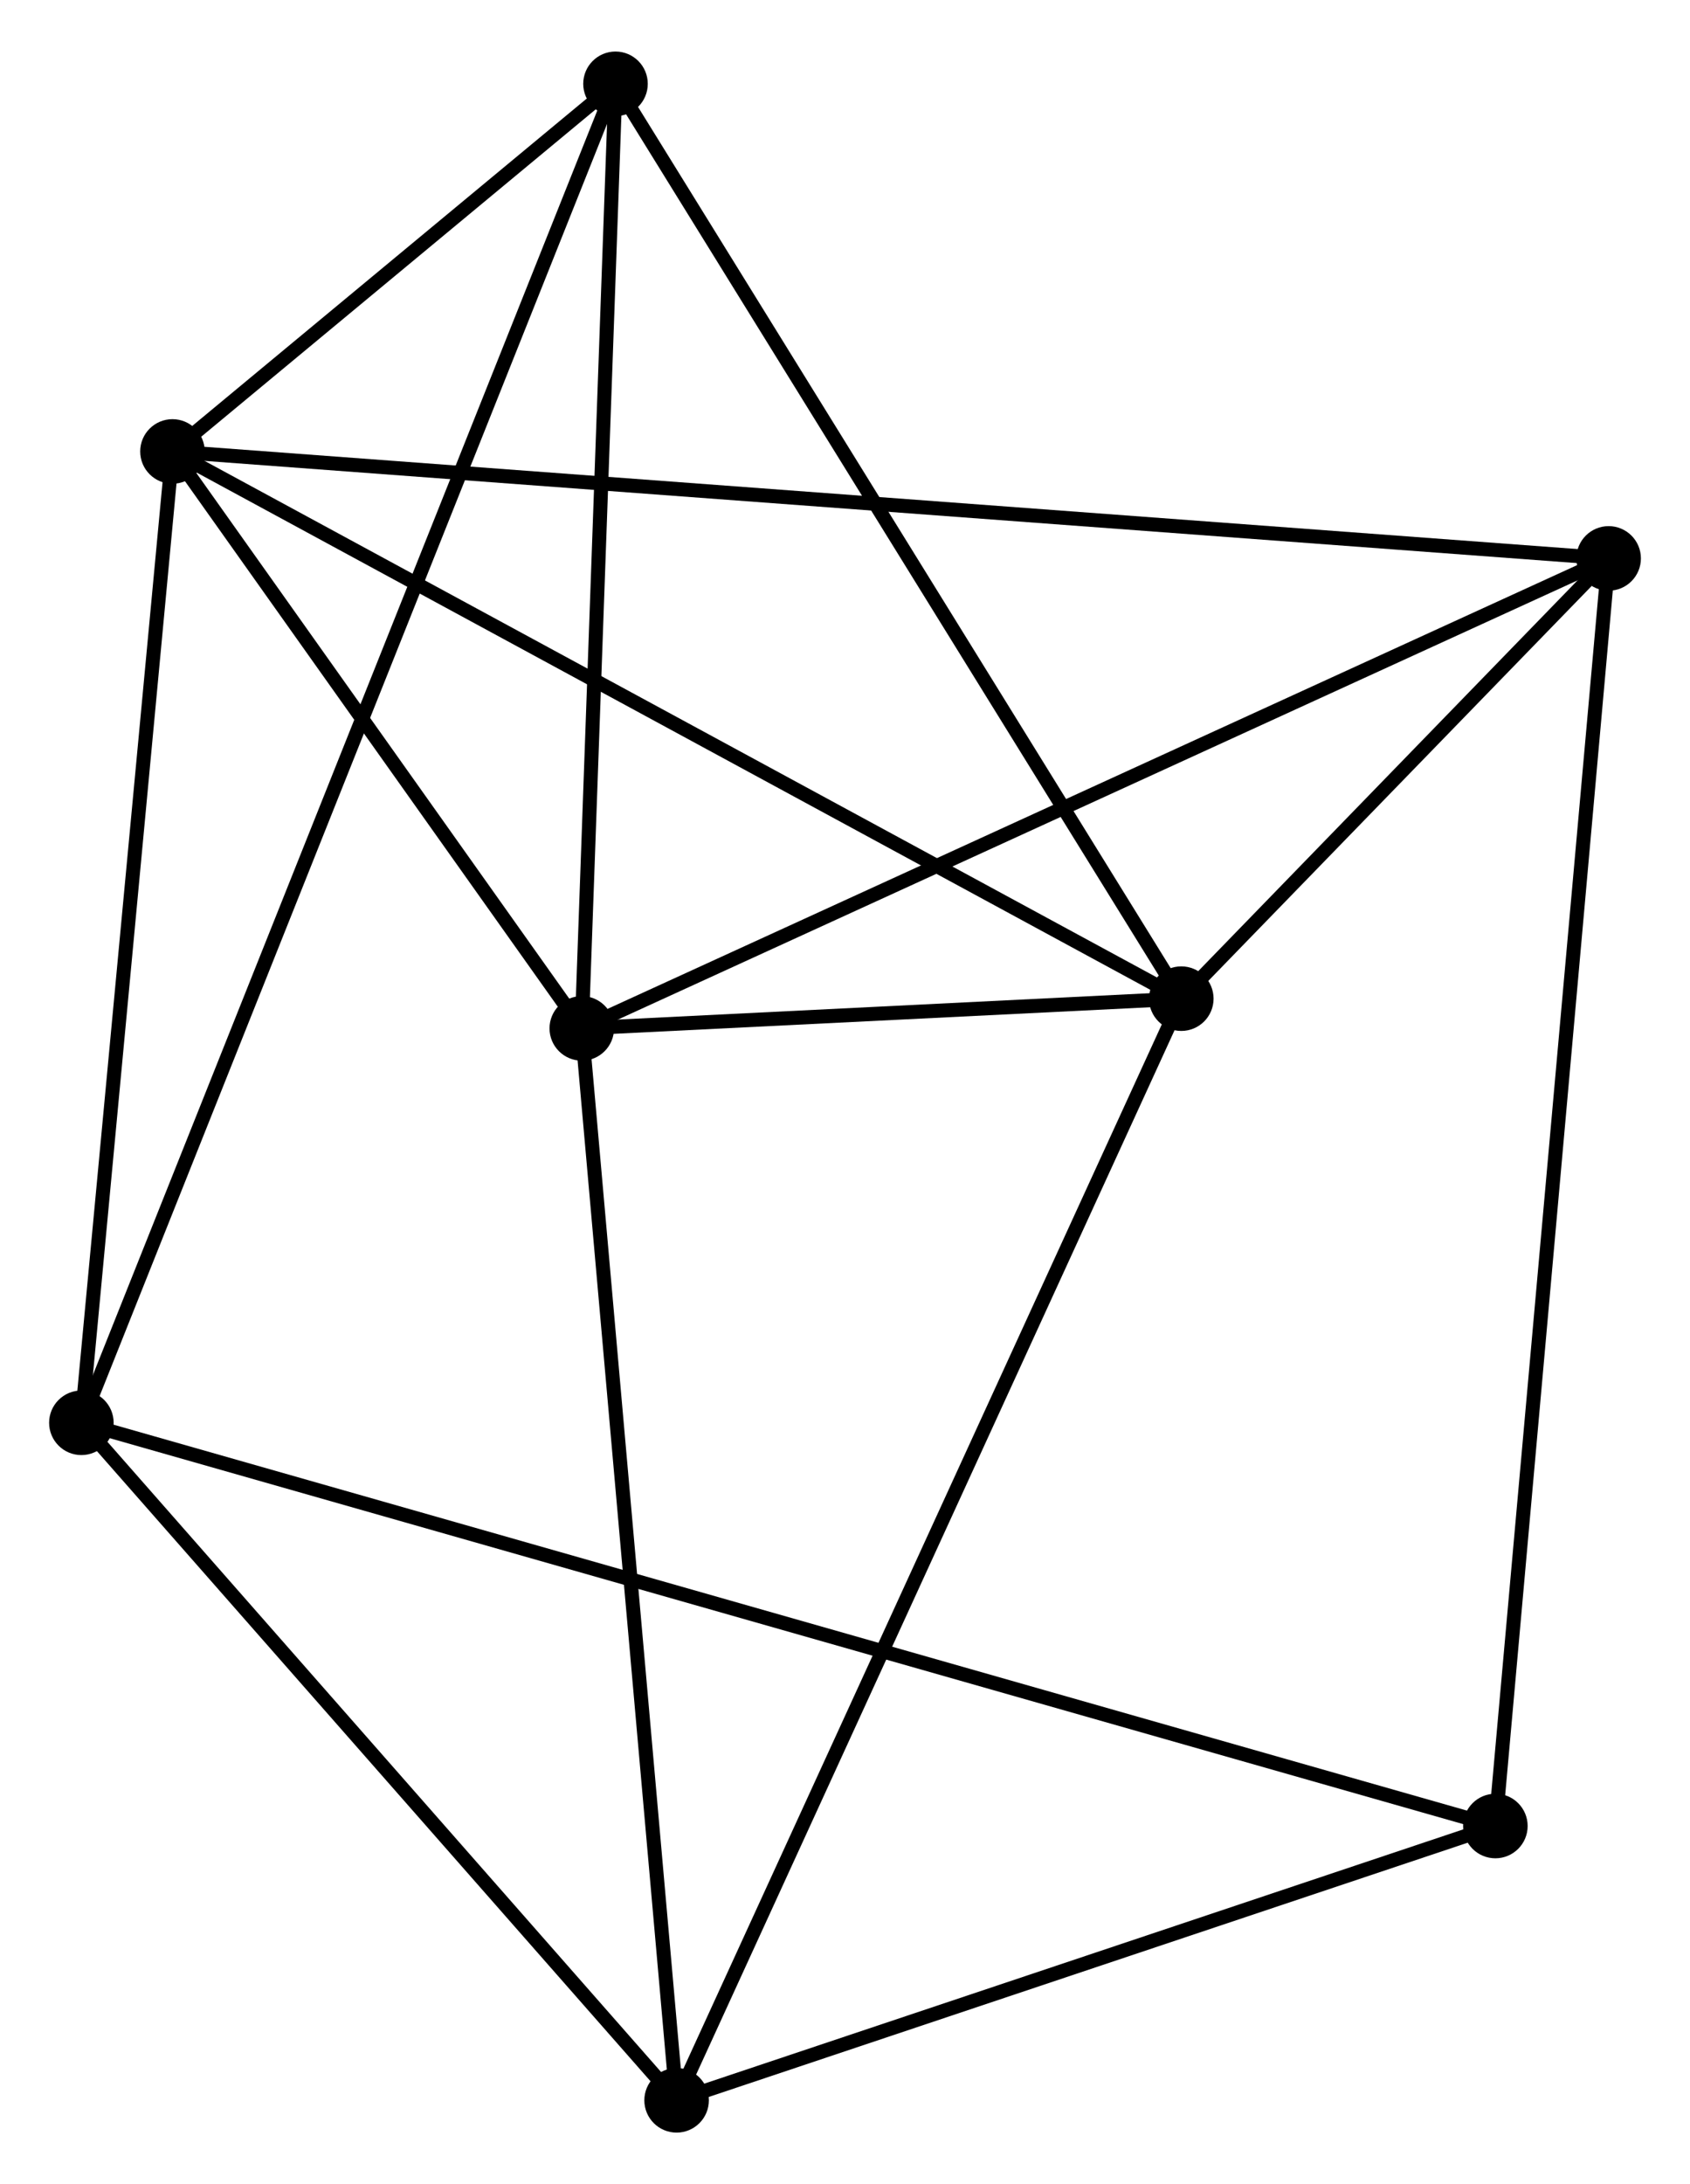 <?xml version="1.0" encoding="UTF-8" standalone="no"?>
<!DOCTYPE svg PUBLIC "-//W3C//DTD SVG 1.1//EN"
 "http://www.w3.org/Graphics/SVG/1.1/DTD/svg11.dtd">
<!-- Generated by graphviz version 2.36.0 (20140111.2315)
 -->
<!-- Title: %3 Pages: 1 -->
<svg width="120pt" height="155pt"
 viewBox="0.00 0.00 120.45 155.24" xmlns="http://www.w3.org/2000/svg" xmlns:xlink="http://www.w3.org/1999/xlink">
<g id="graph0" class="graph" transform="scale(1 1) rotate(0) translate(4 151.242)">
<title>%3</title>
<!-- 0 -->
<g id="node1" class="node"><title>0</title>
<ellipse fill="black" stroke="black" cx="8.292" cy="-119.254" rx="1.8" ry="1.8"/>
</g>
<!-- 1 -->
<g id="node2" class="node"><title>1</title>
<ellipse fill="black" stroke="black" cx="80.194" cy="-80.275" rx="1.8" ry="1.8"/>
</g>
<!-- 0&#45;&#45;1 -->
<g id="edge1" class="edge"><title>0&#45;&#45;1</title>
<path fill="none" stroke="black" d="M10.069,-118.291C20.017,-112.898 68.694,-86.51 78.479,-81.205"/>
</g>
<!-- 2 -->
<g id="node3" class="node"><title>2</title>
<ellipse fill="black" stroke="black" cx="37.465" cy="-78.157" rx="1.8" ry="1.8"/>
</g>
<!-- 0&#45;&#45;2 -->
<g id="edge2" class="edge"><title>0&#45;&#45;2</title>
<path fill="none" stroke="black" d="M9.545,-117.489C14.344,-110.728 31.514,-86.54 36.248,-79.87"/>
</g>
<!-- 4 -->
<g id="node4" class="node"><title>4</title>
<ellipse fill="black" stroke="black" cx="110.651" cy="-111.635" rx="1.8" ry="1.8"/>
</g>
<!-- 0&#45;&#45;4 -->
<g id="edge3" class="edge"><title>0&#45;&#45;4</title>
<path fill="none" stroke="black" d="M10.43,-119.095C23.866,-118.095 96.475,-112.69 108.855,-111.768"/>
</g>
<!-- 5 -->
<g id="node5" class="node"><title>5</title>
<ellipse fill="black" stroke="black" cx="39.868" cy="-145.442" rx="1.8" ry="1.8"/>
</g>
<!-- 0&#45;&#45;5 -->
<g id="edge4" class="edge"><title>0&#45;&#45;5</title>
<path fill="none" stroke="black" d="M9.99,-120.662C15.523,-125.252 32.99,-139.738 38.313,-144.153"/>
</g>
<!-- 6 -->
<g id="node6" class="node"><title>6</title>
<ellipse fill="black" stroke="black" cx="1.8" cy="-50.063" rx="1.8" ry="1.8"/>
</g>
<!-- 0&#45;&#45;6 -->
<g id="edge5" class="edge"><title>0&#45;&#45;6</title>
<path fill="none" stroke="black" d="M8.105,-117.258C7.157,-107.154 2.896,-61.748 1.976,-51.936"/>
</g>
<!-- 1&#45;&#45;2 -->
<g id="edge6" class="edge"><title>1&#45;&#45;2</title>
<path fill="none" stroke="black" d="M78.358,-80.184C71.457,-79.842 47.089,-78.634 39.642,-78.265"/>
</g>
<!-- 1&#45;&#45;4 -->
<g id="edge8" class="edge"><title>1&#45;&#45;4</title>
<path fill="none" stroke="black" d="M81.503,-81.623C86.513,-86.781 104.438,-105.238 109.381,-110.327"/>
</g>
<!-- 1&#45;&#45;5 -->
<g id="edge9" class="edge"><title>1&#45;&#45;5</title>
<path fill="none" stroke="black" d="M79.197,-81.886C73.667,-90.824 46.791,-134.255 40.978,-143.648"/>
</g>
<!-- 3 -->
<g id="node7" class="node"><title>3</title>
<ellipse fill="black" stroke="black" cx="44.223" cy="-1.8" rx="1.8" ry="1.8"/>
</g>
<!-- 1&#45;&#45;3 -->
<g id="edge7" class="edge"><title>1&#45;&#45;3</title>
<path fill="none" stroke="black" d="M79.443,-78.636C74.802,-68.511 50.071,-14.558 45.096,-3.703"/>
</g>
<!-- 2&#45;&#45;4 -->
<g id="edge11" class="edge"><title>2&#45;&#45;4</title>
<path fill="none" stroke="black" d="M39.274,-78.984C49.399,-83.616 98.945,-106.28 108.905,-110.836"/>
</g>
<!-- 2&#45;&#45;5 -->
<g id="edge12" class="edge"><title>2&#45;&#45;5</title>
<path fill="none" stroke="black" d="M37.534,-80.098C37.885,-89.924 39.462,-134.079 39.803,-143.621"/>
</g>
<!-- 2&#45;&#45;3 -->
<g id="edge10" class="edge"><title>2&#45;&#45;3</title>
<path fill="none" stroke="black" d="M37.632,-76.269C38.567,-65.705 43.142,-14.013 44.062,-3.622"/>
</g>
<!-- 7 -->
<g id="node8" class="node"><title>7</title>
<ellipse fill="black" stroke="black" cx="102.579" cy="-21.34" rx="1.8" ry="1.8"/>
</g>
<!-- 4&#45;&#45;7 -->
<g id="edge15" class="edge"><title>4&#45;&#45;7</title>
<path fill="none" stroke="black" d="M110.482,-109.749C109.432,-97.998 103.794,-34.936 102.747,-23.215"/>
</g>
<!-- 5&#45;&#45;6 -->
<g id="edge16" class="edge"><title>5&#45;&#45;6</title>
<path fill="none" stroke="black" d="M39.073,-143.45C34.076,-130.93 7.072,-63.272 2.468,-51.736"/>
</g>
<!-- 6&#45;&#45;7 -->
<g id="edge17" class="edge"><title>6&#45;&#45;7</title>
<path fill="none" stroke="black" d="M3.549,-49.564C15.782,-46.078 88.392,-25.383 100.782,-21.852"/>
</g>
<!-- 3&#45;&#45;6 -->
<g id="edge13" class="edge"><title>3&#45;&#45;6</title>
<path fill="none" stroke="black" d="M42.812,-3.406C36.371,-10.733 9.802,-40.959 3.26,-48.401"/>
</g>
<!-- 3&#45;&#45;7 -->
<g id="edge14" class="edge"><title>3&#45;&#45;7</title>
<path fill="none" stroke="black" d="M46.165,-2.45C55.025,-5.417 91.572,-17.654 100.57,-20.667"/>
</g>
</g>
</svg>
